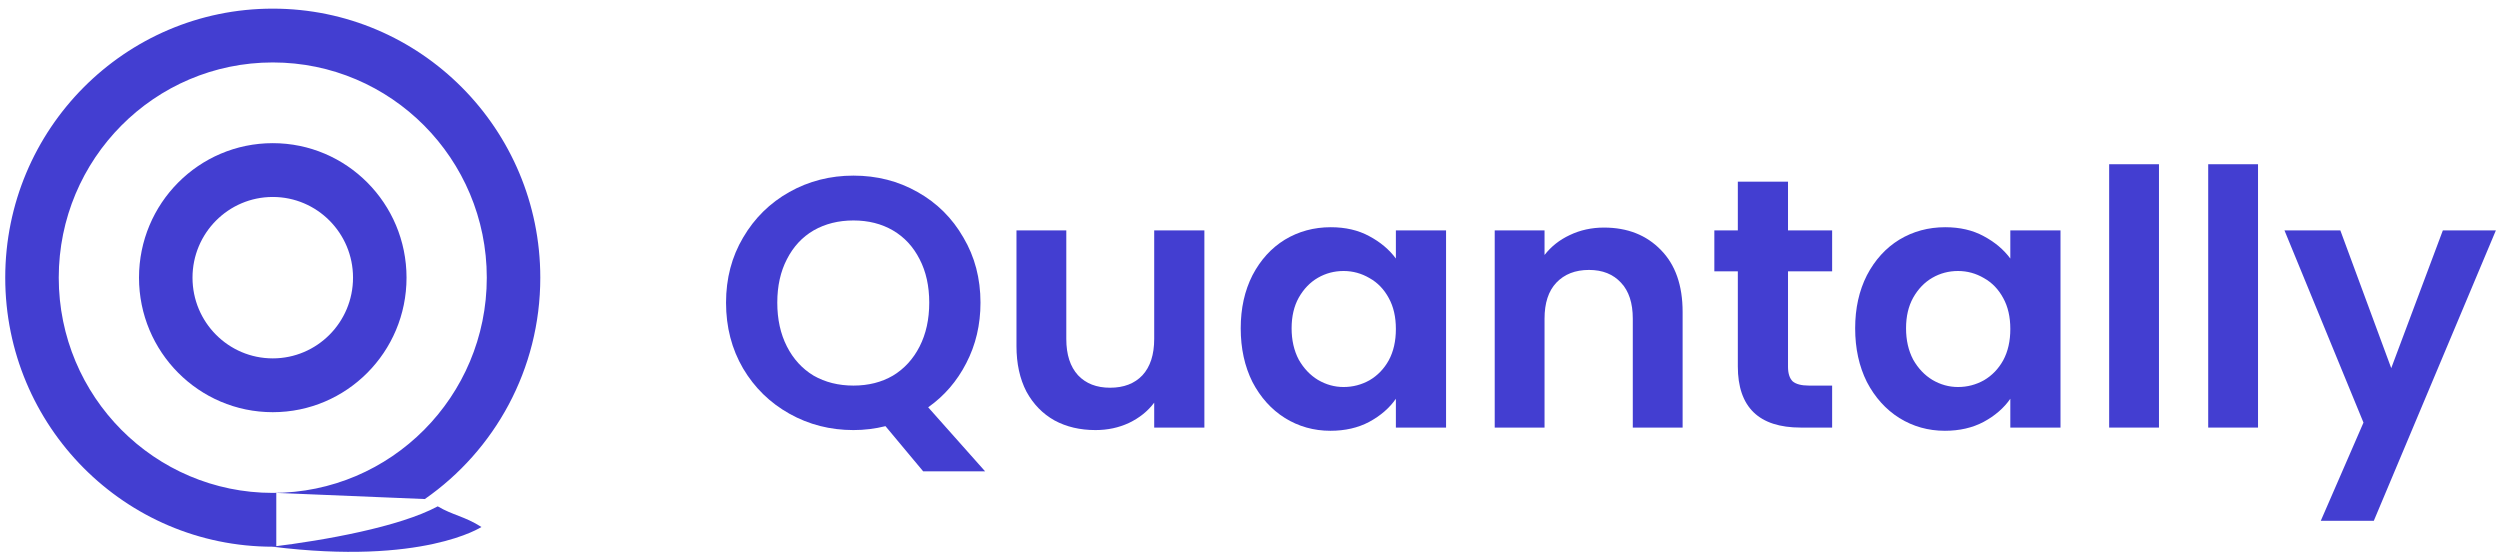 <svg width="281" height="63" viewBox="0 0 281 63" fill="none" xmlns="http://www.w3.org/2000/svg">
<path d="M103.767 52.98L99.527 47.9C98.354 48.193 97.154 48.34 95.927 48.34C93.314 48.34 90.914 47.727 88.727 46.5C86.541 45.273 84.807 43.58 83.527 41.42C82.247 39.233 81.607 36.767 81.607 34.02C81.607 31.3 82.247 28.86 83.527 26.7C84.807 24.513 86.541 22.807 88.727 21.58C90.914 20.353 93.314 19.74 95.927 19.74C98.567 19.74 100.967 20.353 103.127 21.58C105.314 22.807 107.034 24.513 108.287 26.7C109.567 28.86 110.207 31.3 110.207 34.02C110.207 36.5 109.674 38.767 108.607 40.82C107.567 42.847 106.141 44.5 104.327 45.78L110.727 52.98H103.767ZM87.367 34.02C87.367 35.887 87.727 37.527 88.447 38.94C89.167 40.353 90.167 41.447 91.447 42.22C92.754 42.967 94.247 43.34 95.927 43.34C97.607 43.34 99.087 42.967 100.367 42.22C101.647 41.447 102.647 40.353 103.367 38.94C104.087 37.527 104.447 35.887 104.447 34.02C104.447 32.153 104.087 30.527 103.367 29.14C102.647 27.727 101.647 26.647 100.367 25.9C99.087 25.153 97.607 24.78 95.927 24.78C94.247 24.78 92.754 25.153 91.447 25.9C90.167 26.647 89.167 27.727 88.447 29.14C87.727 30.527 87.367 32.153 87.367 34.02Z" fill="#433ED1"/>
<path d="M135.372 25.9V48.06H129.732V45.26C129.012 46.22 128.065 46.98 126.892 47.54C125.745 48.073 124.492 48.34 123.132 48.34C121.398 48.34 119.865 47.98 118.532 47.26C117.198 46.513 116.145 45.433 115.372 44.02C114.625 42.58 114.252 40.873 114.252 38.9V25.9H119.852V38.1C119.852 39.86 120.292 41.22 121.172 42.18C122.052 43.113 123.252 43.58 124.772 43.58C126.318 43.58 127.532 43.113 128.412 42.18C129.292 41.22 129.732 39.86 129.732 38.1V25.9H135.372Z" fill="#433ED1"/>
<path d="M139.457 36.9C139.457 34.66 139.897 32.673 140.777 30.94C141.684 29.207 142.897 27.873 144.417 26.94C145.964 26.007 147.684 25.54 149.577 25.54C151.23 25.54 152.67 25.873 153.897 26.54C155.15 27.207 156.15 28.047 156.897 29.06V25.9H162.537V48.06H156.897V44.82C156.177 45.86 155.177 46.727 153.897 47.42C152.644 48.087 151.19 48.42 149.537 48.42C147.67 48.42 145.964 47.94 144.417 46.98C142.897 46.02 141.684 44.673 140.777 42.94C139.897 41.18 139.457 39.167 139.457 36.9ZM156.897 36.98C156.897 35.62 156.63 34.46 156.097 33.5C155.564 32.513 154.844 31.767 153.937 31.26C153.03 30.727 152.057 30.46 151.017 30.46C149.977 30.46 149.017 30.713 148.137 31.22C147.257 31.727 146.537 32.473 145.977 33.46C145.444 34.42 145.177 35.567 145.177 36.9C145.177 38.233 145.444 39.407 145.977 40.42C146.537 41.407 147.257 42.167 148.137 42.7C149.044 43.233 150.004 43.5 151.017 43.5C152.057 43.5 153.03 43.247 153.937 42.74C154.844 42.207 155.564 41.46 156.097 40.5C156.63 39.513 156.897 38.34 156.897 36.98Z" fill="#433ED1"/>
<path d="M180.286 25.58C182.926 25.58 185.06 26.42 186.686 28.1C188.313 29.753 189.126 32.073 189.126 35.06V48.06H183.526V35.82C183.526 34.06 183.086 32.713 182.206 31.78C181.326 30.82 180.126 30.34 178.606 30.34C177.06 30.34 175.833 30.82 174.926 31.78C174.046 32.713 173.606 34.06 173.606 35.82V48.06H168.006V25.9H173.606V28.66C174.353 27.7 175.3 26.953 176.446 26.42C177.62 25.86 178.9 25.58 180.286 25.58Z" fill="#433ED1"/>
<path d="M200.972 30.5V41.22C200.972 41.967 201.145 42.513 201.492 42.86C201.865 43.18 202.478 43.34 203.332 43.34H205.932V48.06H202.412C197.692 48.06 195.332 45.767 195.332 41.18V30.5H192.692V25.9H195.332V20.42H200.972V25.9H205.932V30.5H200.972Z" fill="#433ED1"/>
<path d="M208.52 36.9C208.52 34.66 208.96 32.673 209.84 30.94C210.746 29.207 211.96 27.873 213.48 26.94C215.026 26.007 216.746 25.54 218.64 25.54C220.293 25.54 221.733 25.873 222.96 26.54C224.213 27.207 225.213 28.047 225.96 29.06V25.9H231.6V48.06H225.96V44.82C225.24 45.86 224.24 46.727 222.96 47.42C221.706 48.087 220.253 48.42 218.6 48.42C216.733 48.42 215.026 47.94 213.48 46.98C211.96 46.02 210.746 44.673 209.84 42.94C208.96 41.18 208.52 39.167 208.52 36.9ZM225.96 36.98C225.96 35.62 225.693 34.46 225.16 33.5C224.626 32.513 223.906 31.767 223 31.26C222.093 30.727 221.12 30.46 220.08 30.46C219.04 30.46 218.08 30.713 217.2 31.22C216.32 31.727 215.6 32.473 215.04 33.46C214.506 34.42 214.24 35.567 214.24 36.9C214.24 38.233 214.506 39.407 215.04 40.42C215.6 41.407 216.32 42.167 217.2 42.7C218.106 43.233 219.066 43.5 220.08 43.5C221.12 43.5 222.093 43.247 223 42.74C223.906 42.207 224.626 41.46 225.16 40.5C225.693 39.513 225.96 38.34 225.96 36.98Z" fill="#433ED1"/>
<path d="M242.669 18.46V48.06H237.069V18.46H242.669Z" fill="#433ED1"/>
<path d="M253.802 18.46V48.06H248.202V18.46H253.802Z" fill="#433ED1"/>
<path d="M280.535 25.9L266.815 58.54H260.855L265.655 47.5L256.775 25.9H263.055L268.775 41.38L274.575 25.9H280.535Z" fill="#433ED1"/>
<path fill-rule="evenodd" clip-rule="evenodd" d="M30.659 22.139C25.677 22.139 21.638 26.2 21.638 31.21C21.638 36.221 25.677 40.282 30.659 40.282C35.641 40.282 39.68 36.221 39.68 31.21C39.68 26.2 35.641 22.139 30.659 22.139ZM15.624 31.21C15.624 22.86 22.355 16.091 30.659 16.091C38.963 16.091 45.694 22.86 45.694 31.21C45.694 39.561 38.963 46.33 30.659 46.33C22.355 46.33 15.624 39.561 15.624 31.21Z" fill="#433ED1"/>
<path d="M54.114 59.232C54.114 59.232 47.545 63.563 30.605 61.446C36.419 60.741 44.892 59.232 49.202 56.914C50.906 57.922 52.209 58.023 54.114 59.232Z" fill="#433ED1"/>
<path fill-rule="evenodd" clip-rule="evenodd" d="M6.603 31.21C6.603 17.85 17.373 7.019 30.659 7.019C43.945 7.019 54.715 17.85 54.715 31.21C54.715 44.571 43.945 55.402 30.659 55.402C17.373 55.402 6.603 44.571 6.603 31.21ZM30.659 0.971C14.052 0.971 0.589 14.51 0.589 31.21C0.589 47.911 14.052 61.45 30.659 61.45C30.791 61.45 30.923 61.449 31.055 61.447V55.402L47.751 56.093C55.592 50.636 60.729 41.526 60.729 31.21C60.729 14.51 47.266 0.971 30.659 0.971Z" fill="#433ED1"/>
</svg>
